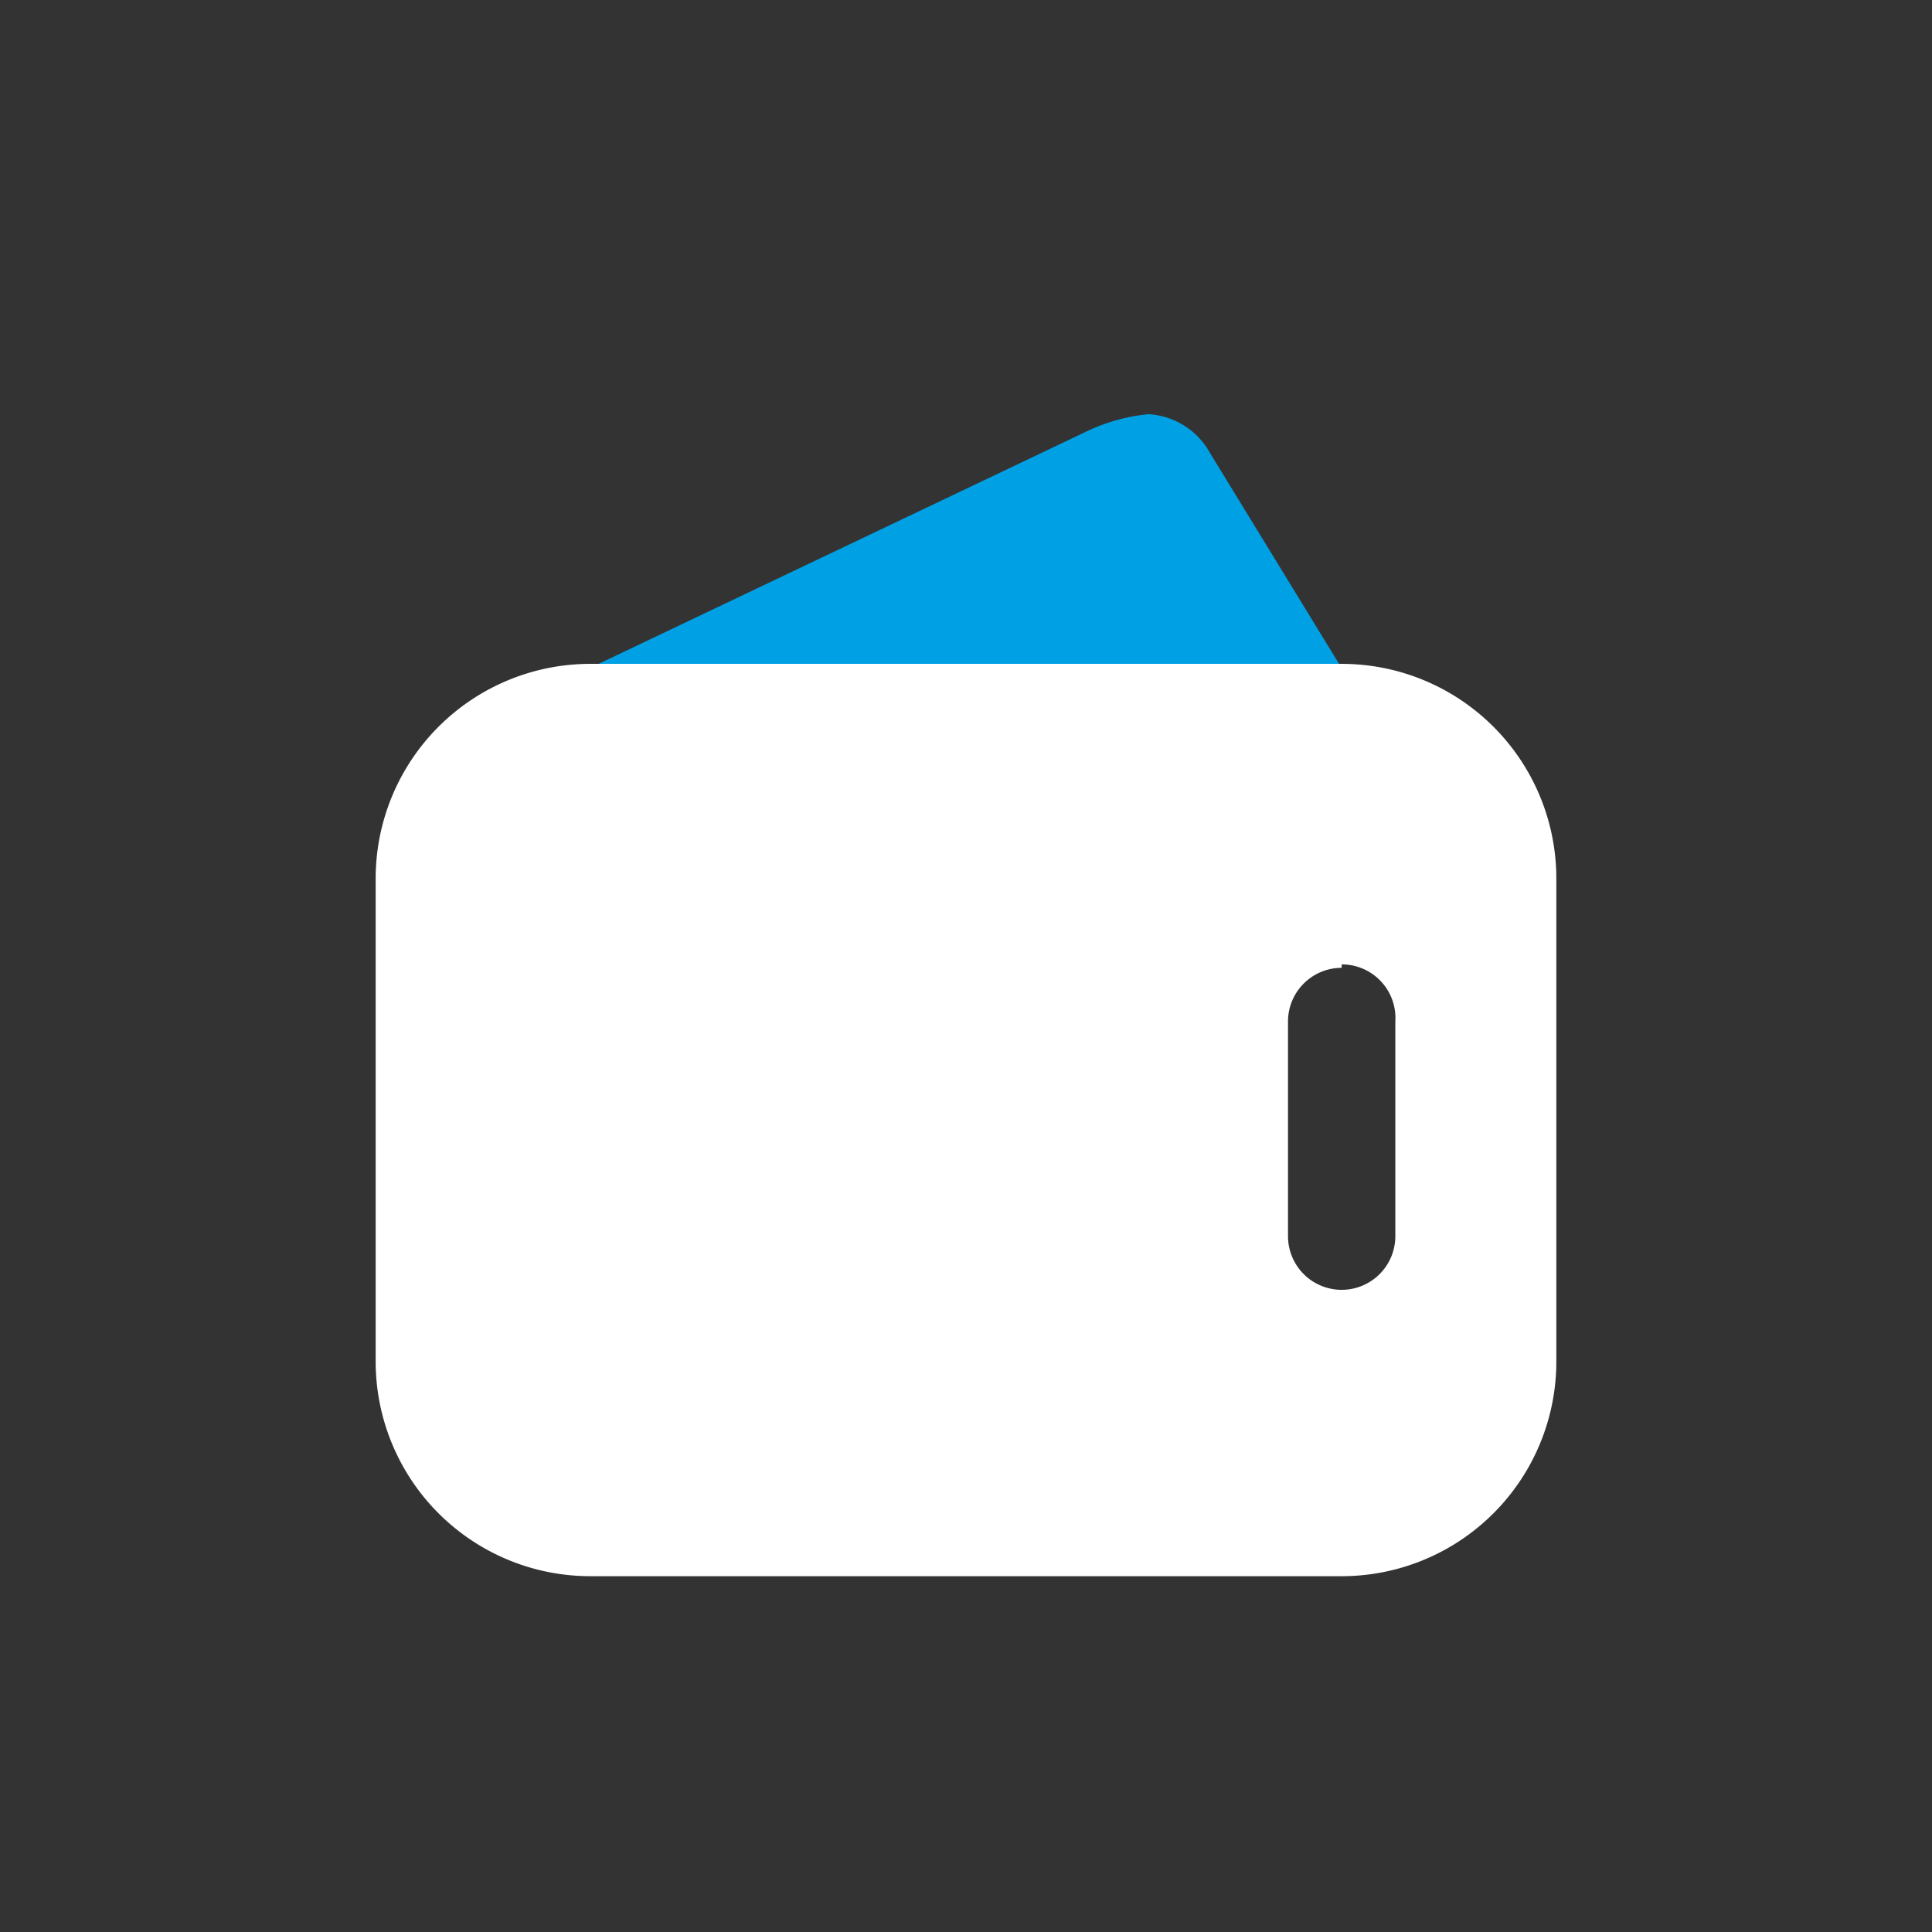 <svg id="ic_acc01" xmlns="http://www.w3.org/2000/svg" width="36" height="36" viewBox="0 0 36 36">
  <rect x="0" y="0" width="36" height="36" fill="#333333" stroke="none"/>
  <rect id="Rectangle_5634" data-name="Rectangle 5634" width="36" height="36" fill="none"/>
  <g id="Group_19513" data-name="Group 19513" transform="translate(-464 -252.665)">
    <path id="Path_15687" data-name="Path 15687" d="M-11386.8,4388.39l-2.651-4.331a1.4,1.4,0,0,0-1.148-.727,3.442,3.442,0,0,0-1.2.343l-10.557,5.028Z" transform="translate(11876 -4122.949)" fill="#00a1e4"/>
    <path id="Subtraction_48" data-name="Subtraction 48" d="M-2080-11697.3h-14a4,4,0,0,1-4-4v-9a4,4,0,0,1,4-4h14a4,4,0,0,1,4,4v9A4,4,0,0,1-2080-11697.3Zm0-11.336a1,1,0,0,0-1,1v4a1,1,0,0,0,1,1,1,1,0,0,0,1-1v-4a1,1,0,0,0-.269-.749,1,1,0,0,0-.731-.315Z" transform="translate(2569 11979.335)" fill="#fff"/>
  </g>
</svg>

